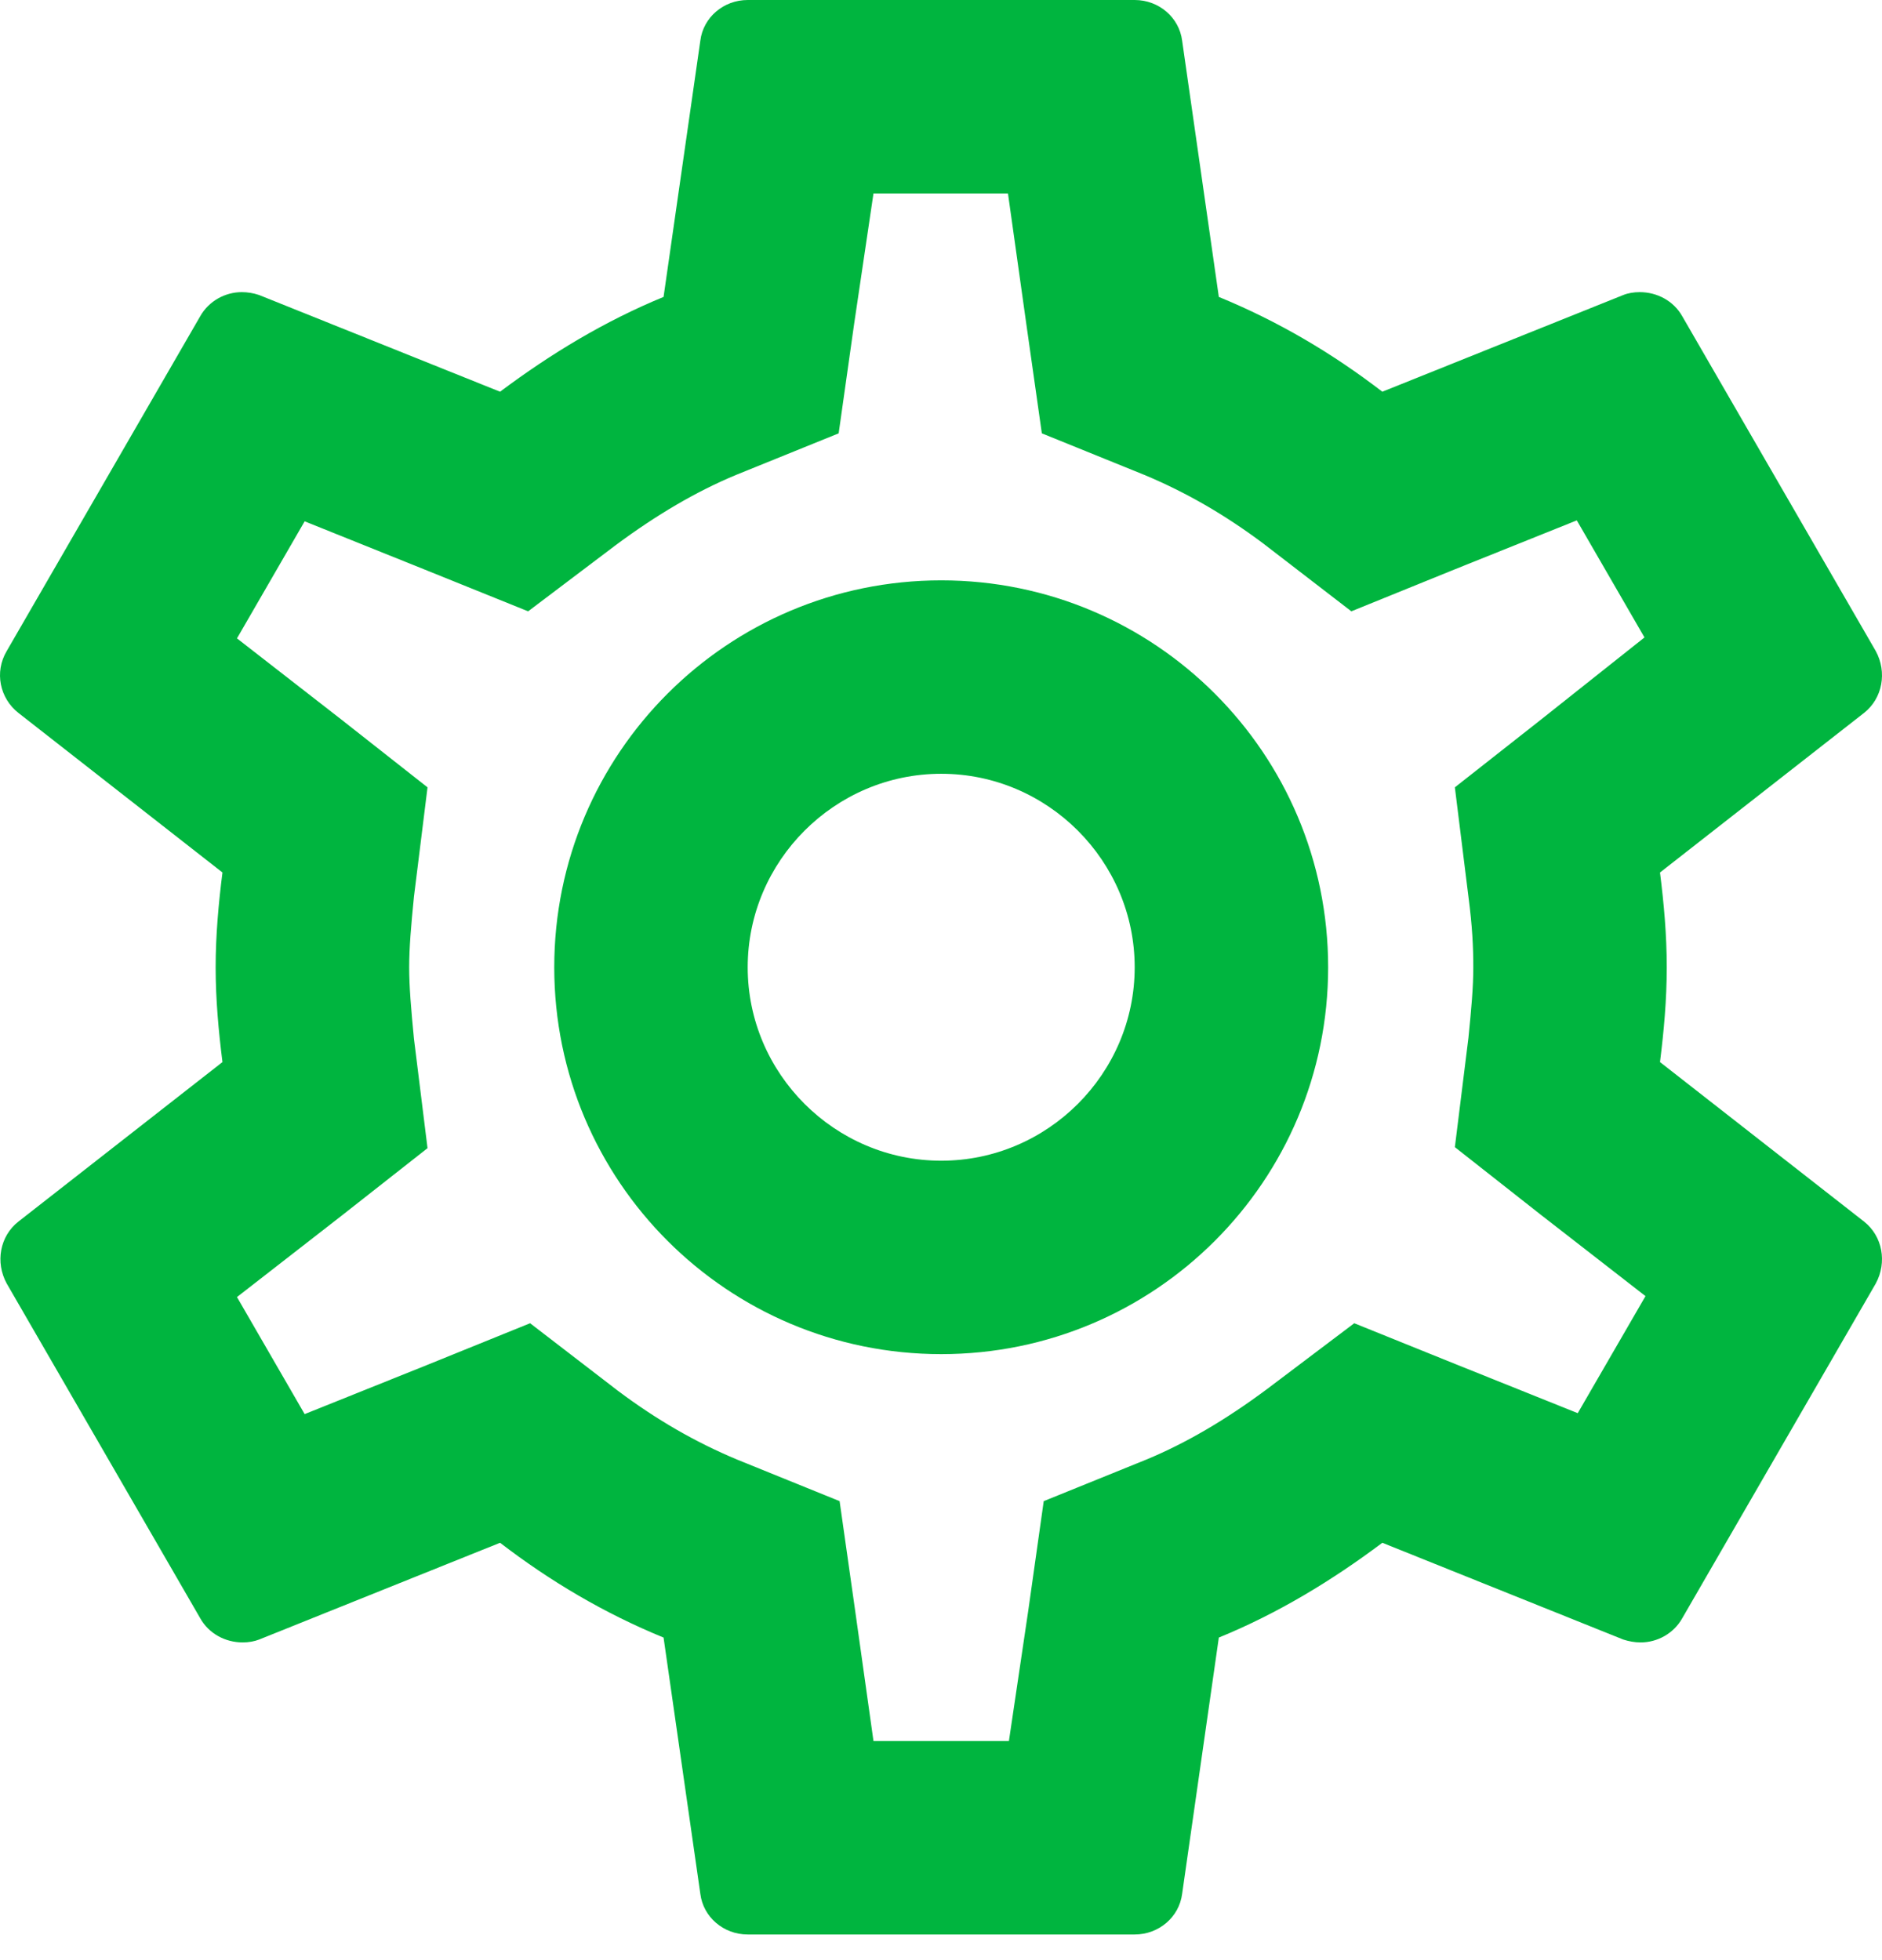 <svg width="24" height="25" viewBox="0 0 24 25" fill="none" xmlns="http://www.w3.org/2000/svg">
<path d="M21.169 13.546C21.218 13.151 21.255 12.756 21.255 12.337C21.255 11.917 21.218 11.522 21.169 11.128L23.772 9.092C24.006 8.907 24.068 8.574 23.92 8.303L21.453 4.034C21.342 3.837 21.132 3.726 20.91 3.726C20.836 3.726 20.762 3.738 20.7 3.763L17.628 4.996C16.987 4.503 16.296 4.096 15.543 3.787L15.075 0.518C15.037 0.222 14.778 0 14.47 0H9.535C9.227 0 8.968 0.222 8.931 0.518L8.462 3.787C7.71 4.096 7.019 4.515 6.377 4.996L3.305 3.763C3.231 3.738 3.157 3.726 3.083 3.726C2.874 3.726 2.664 3.837 2.553 4.034L0.086 8.303C-0.075 8.574 -0.001 8.907 0.234 9.092L2.837 11.128C2.787 11.522 2.75 11.93 2.75 12.337C2.75 12.744 2.787 13.151 2.837 13.546L0.234 15.581C-0.001 15.766 -0.063 16.099 0.086 16.371L2.553 20.639C2.664 20.837 2.874 20.948 3.096 20.948C3.17 20.948 3.244 20.935 3.305 20.911L6.377 19.677C7.019 20.17 7.71 20.578 8.462 20.886L8.931 24.155C8.968 24.451 9.227 24.673 9.535 24.673H14.47C14.778 24.673 15.037 24.451 15.075 24.155L15.543 20.886C16.296 20.578 16.987 20.158 17.628 19.677L20.7 20.911C20.774 20.935 20.848 20.948 20.922 20.948C21.132 20.948 21.342 20.837 21.453 20.639L23.92 16.371C24.068 16.099 24.006 15.766 23.772 15.581L21.169 13.546ZM18.726 11.436C18.776 11.819 18.788 12.078 18.788 12.337C18.788 12.596 18.763 12.867 18.726 13.237L18.553 14.631L19.651 15.495L20.984 16.531L20.12 18.024L18.553 17.395L17.27 16.877L16.16 17.715C15.63 18.11 15.124 18.406 14.618 18.616L13.31 19.146L13.113 20.541L12.866 22.206H11.139L10.905 20.541L10.707 19.146L9.4 18.616C8.869 18.394 8.376 18.11 7.882 17.74L6.76 16.877L5.452 17.407L3.885 18.036L3.022 16.543L4.354 15.507L5.452 14.644L5.279 13.249C5.242 12.867 5.218 12.583 5.218 12.337C5.218 12.09 5.242 11.806 5.279 11.436L5.452 10.042L4.354 9.178L3.022 8.142L3.885 6.649L5.452 7.279L6.735 7.797L7.845 6.958C8.376 6.563 8.882 6.267 9.387 6.057L10.695 5.527L10.892 4.133L11.139 2.467H12.854L13.088 4.133L13.286 5.527L14.593 6.057C15.124 6.279 15.617 6.563 16.111 6.933L17.233 7.797L18.541 7.266L20.108 6.637L20.971 8.13L19.651 9.178L18.553 10.042L18.726 11.436ZM12.003 7.402C9.276 7.402 7.068 9.61 7.068 12.337C7.068 15.063 9.276 17.271 12.003 17.271C14.729 17.271 16.937 15.063 16.937 12.337C16.937 9.61 14.729 7.402 12.003 7.402ZM12.003 14.804C10.646 14.804 9.535 13.694 9.535 12.337C9.535 10.98 10.646 9.869 12.003 9.869C13.36 9.869 14.47 10.98 14.47 12.337C14.47 13.694 13.36 14.804 12.003 14.804Z" fill="#00B53F"/>
</svg>
